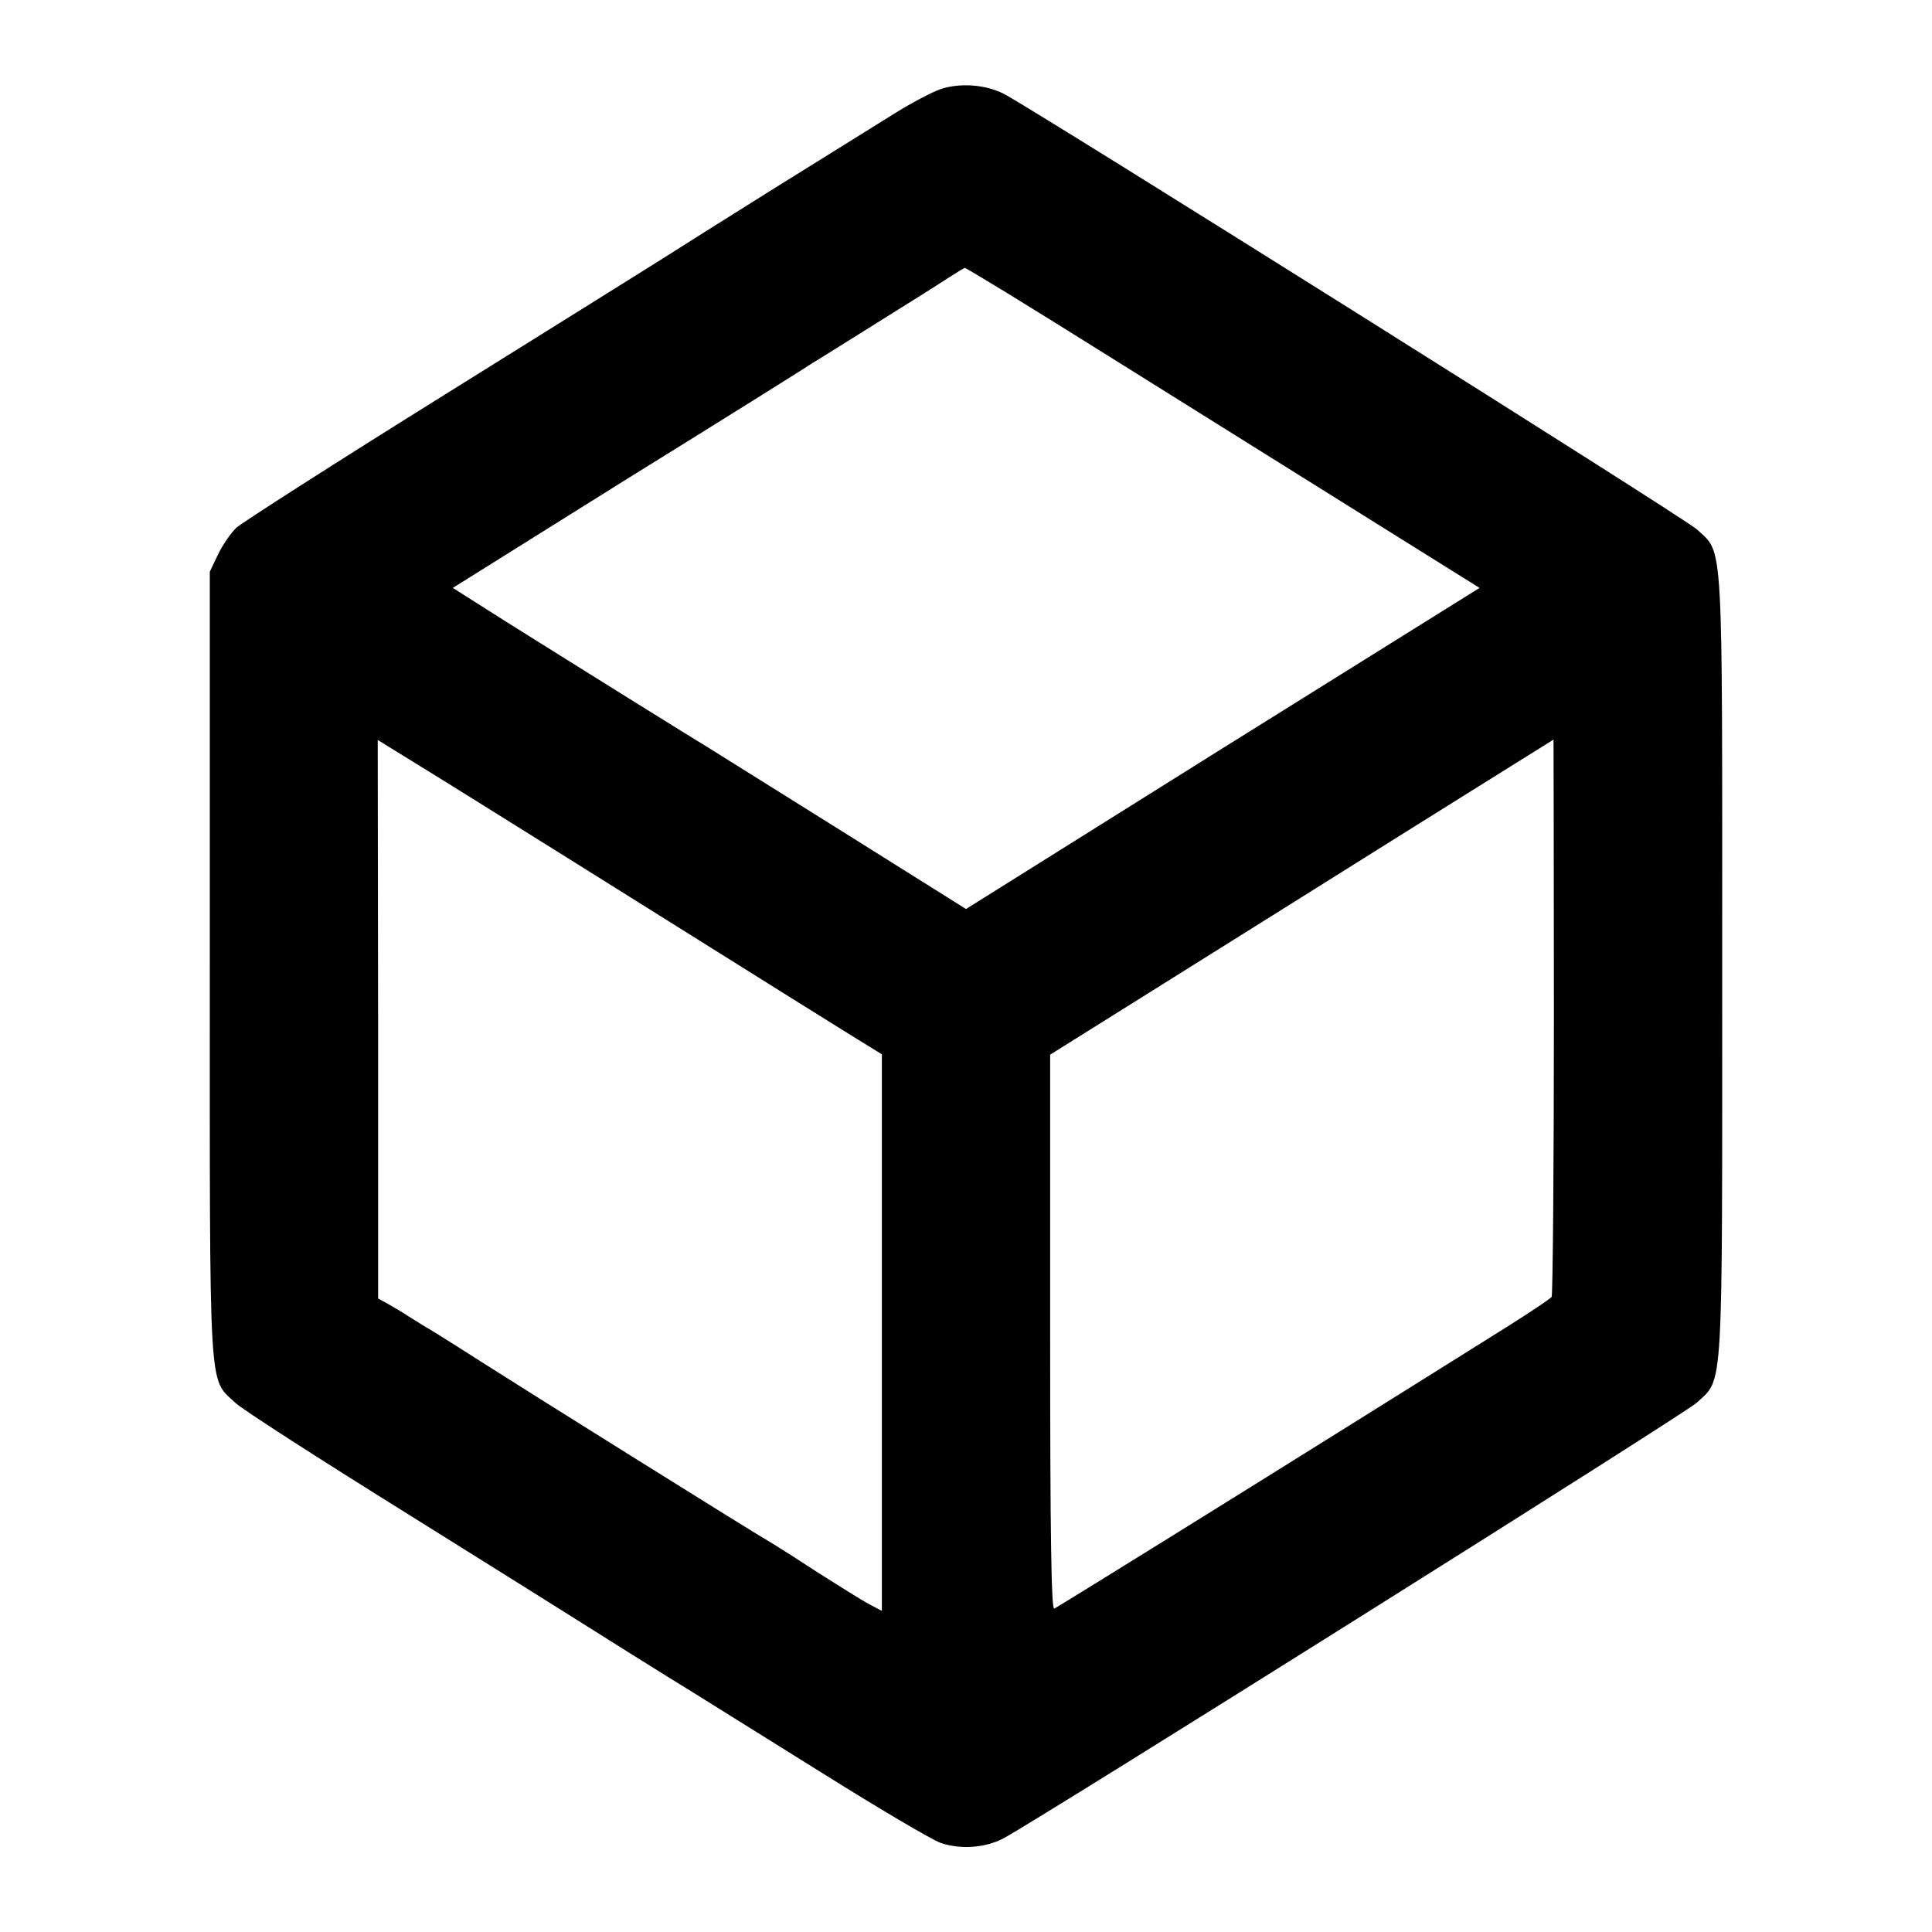 <svg version="1" xmlns="http://www.w3.org/2000/svg" width="682.667" height="682.667" viewBox="0 0 512 512"><path d="M249.3 23.6c-2.3.8-7.6 3.6-11.8 6.2-4.1 2.6-18.7 11.6-32.3 20.1-13.6 8.5-26.9 16.9-29.7 18.7-2.7 1.7-28.6 17.9-57.5 35.9s-53.7 33.9-55.3 35.3c-1.5 1.4-3.7 4.6-4.9 7.1l-2.2 4.6v104c0 115.8-.4 109.5 6.7 116.2 1.7 1.7 22.6 15.1 46.2 29.8 23.7 14.8 45.9 28.7 49.5 31 3.6 2.3 12.1 7.6 19 11.9 6.9 4.2 25 15.6 40.3 25.1 15.3 9.6 29.7 18.1 32 18.9 5.4 1.8 11.8 1.3 16.6-1.2 8.9-4.7 180.9-112.7 183.8-115.5 7.1-6.7 6.7-.5 6.7-115.7s.4-109.1-6.7-115.7c-2.9-2.8-174.9-110.8-183.6-115.4-4.9-2.5-11.6-3-16.8-1.3zm17.5 54c5.9 3.6 18.1 11.2 27.2 16.9 9.1 5.7 23.5 14.7 32 20 8.5 5.3 26.9 16.8 40.8 25.5l25.3 15.8-68.1 42.5-68 42.6-33-20.7c-18.2-11.4-34.2-21.4-35.5-22.2-3.2-1.9-34.5-21.4-53.3-33.2l-14.2-9 46.2-28.9c25.5-15.8 47.7-29.7 49.3-30.8 1.7-1 9.3-5.8 17-10.6 7.7-4.8 16-10 18.4-11.6 2.5-1.6 4.6-2.9 4.8-2.9.2 0 5.2 3 11.1 6.6zM153.5 229.3c46.1 28.9 74.6 46.7 77.6 48.5l2.6 1.6v147.5l-3.6-1.9c-2-1.1-7.9-4.8-13.1-8.1-5.2-3.4-10.7-6.9-12.2-7.8-5.1-2.9-68.2-42.4-76.3-47.6-4.4-2.8-10.2-6.5-12.8-8.1-2.7-1.6-6.1-3.7-7.5-4.6-1.5-1-3.9-2.4-5.3-3.2l-2.7-1.5v-74l-.1-74 10.7 6.6c5.9 3.6 25.1 15.6 42.7 26.6zm258.3 40c0 40.4-.3 73.8-.6 74.4-.4.5-5.3 3.8-11 7.4-5.6 3.5-24.7 15.5-42.5 26.6-29.9 18.7-75.8 47.2-78.3 48.6-.8.5-1.1-19.2-1.1-73.1v-73.7l66.6-41.7c36.6-23 66.7-41.7 66.8-41.8 0 0 .1 33 .1 73.3z"/></svg>